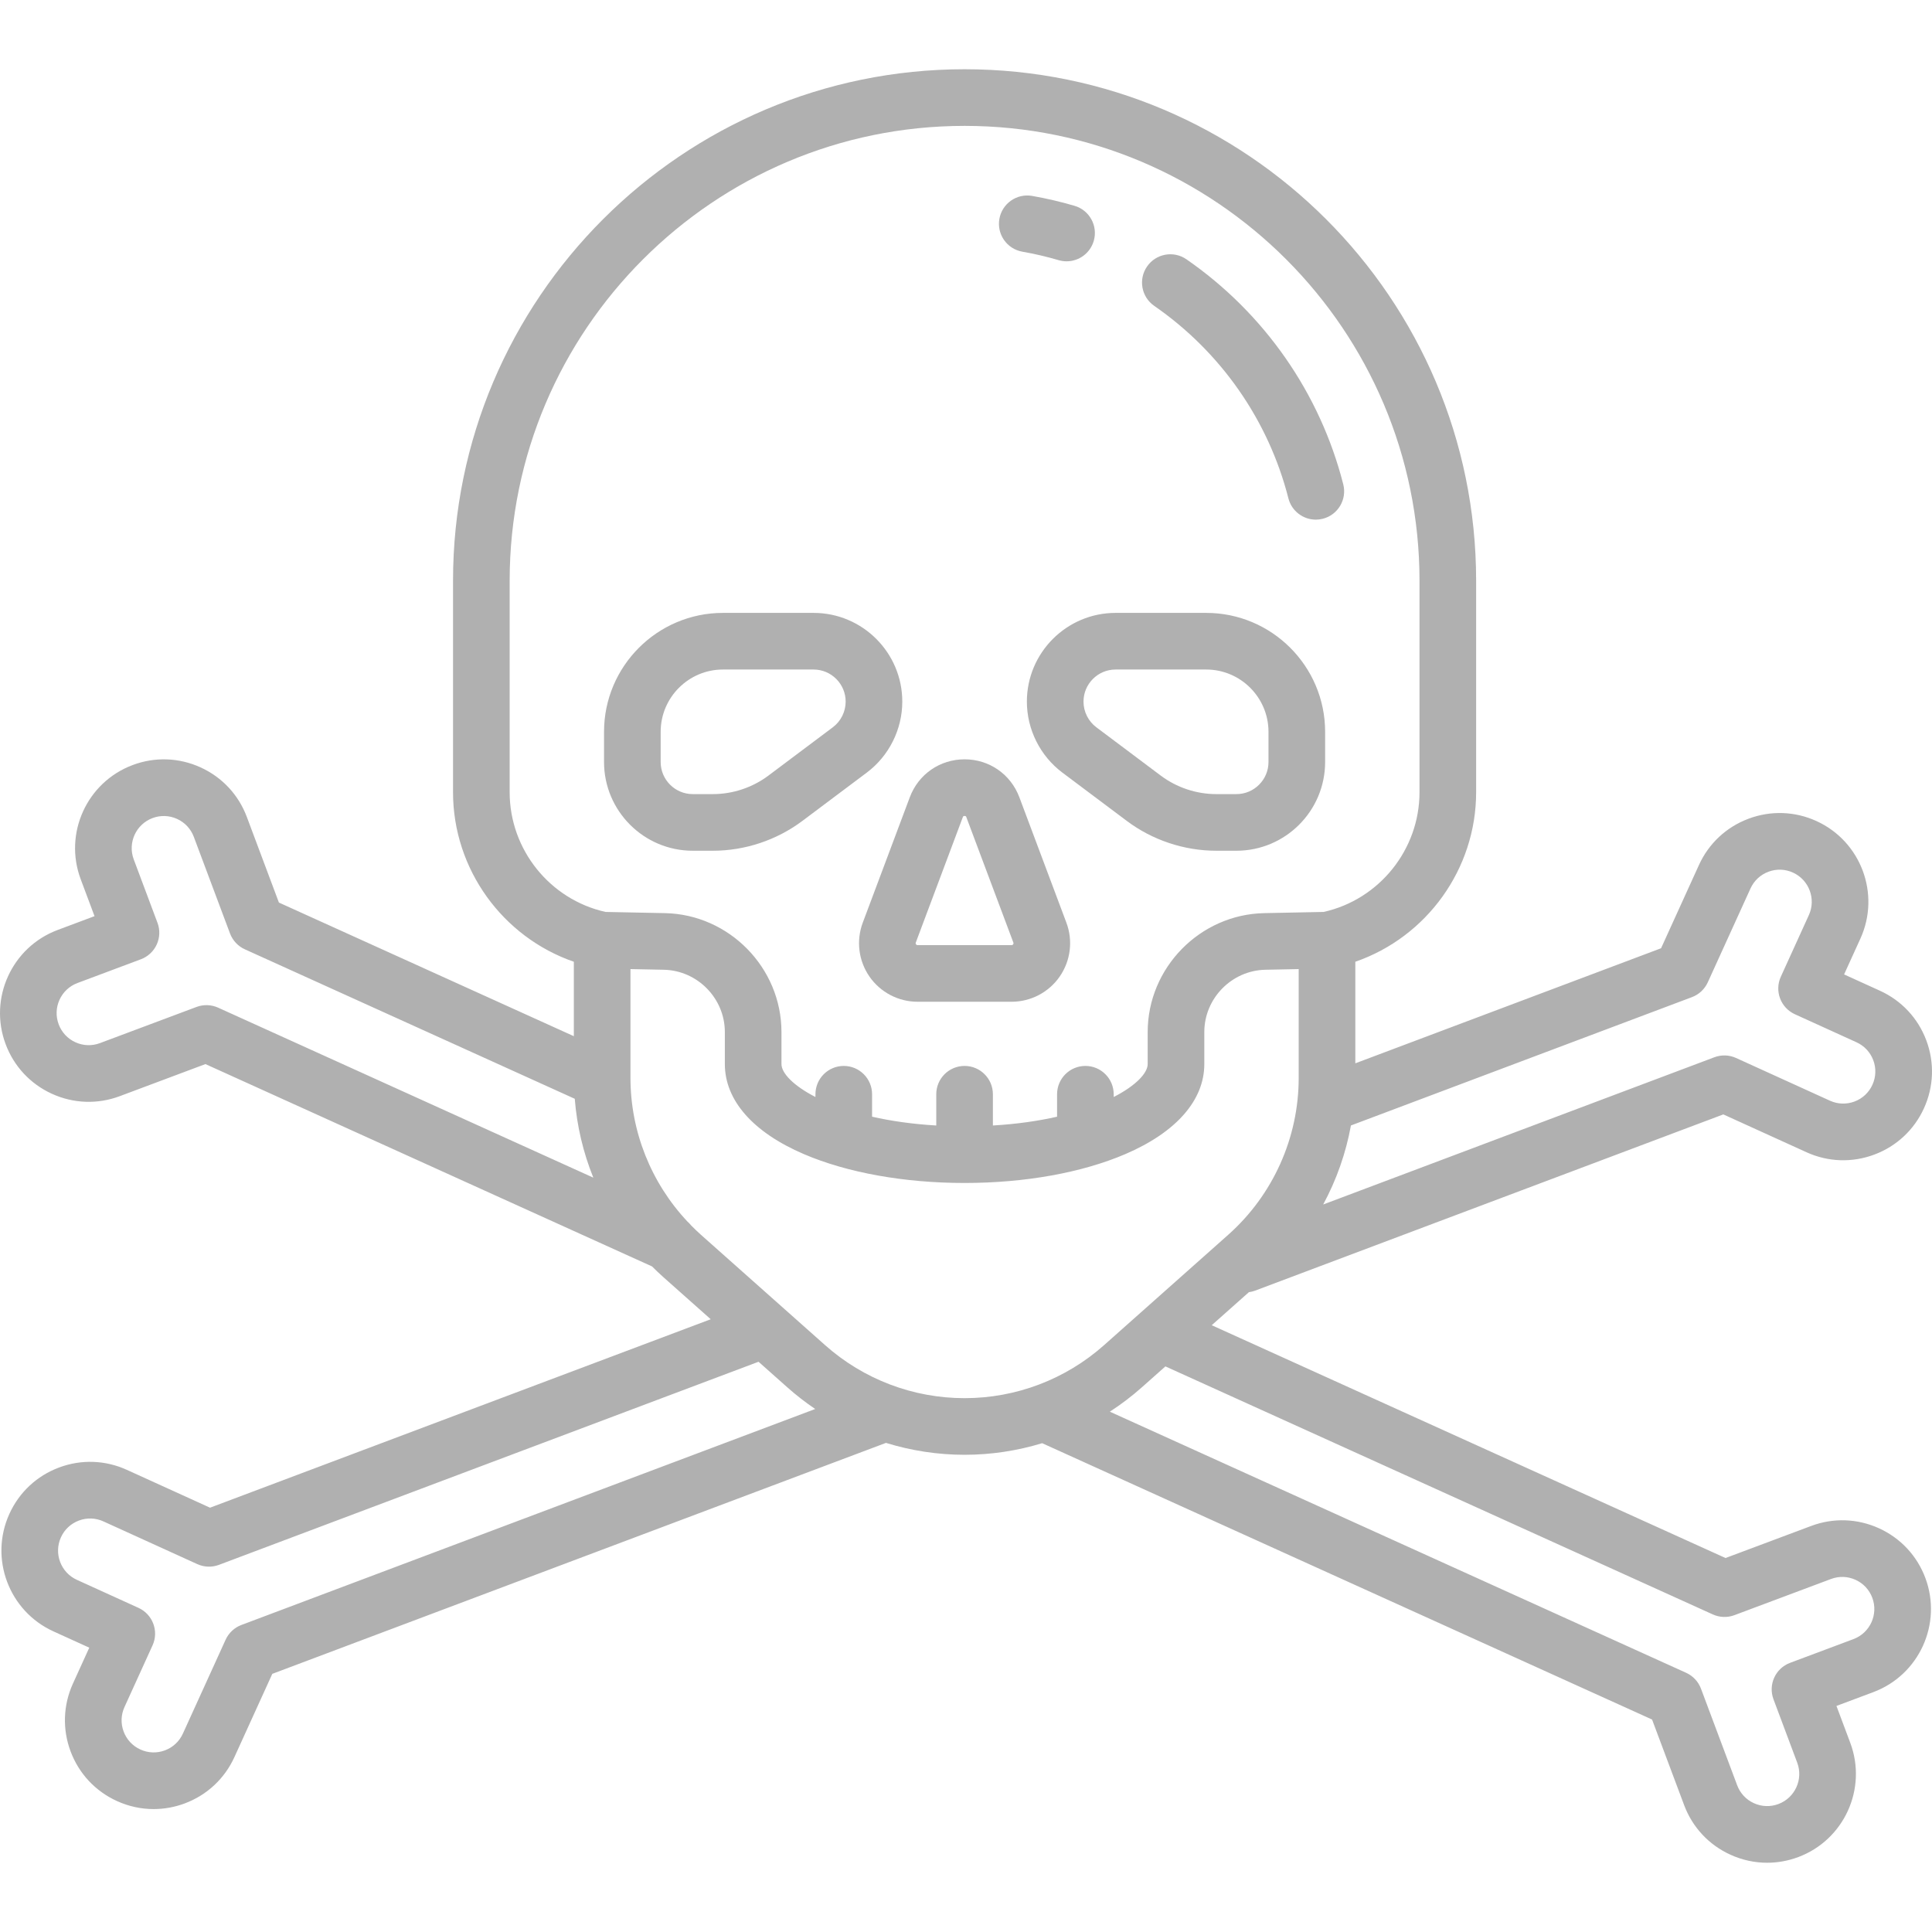 <?xml version="1.0" encoding="iso-8859-1"?>
<!-- Generator: Adobe Illustrator 17.1.0, SVG Export Plug-In . SVG Version: 6.00 Build 0)  -->
<!DOCTYPE svg PUBLIC "-//W3C//DTD SVG 1.1//EN" "http://www.w3.org/Graphics/SVG/1.1/DTD/svg11.dtd">
<svg xmlns="http://www.w3.org/2000/svg" xmlns:xlink="http://www.w3.org/1999/xlink" version="1.1" id="Capa_1" x="0px" y="0px" viewBox="0 0 511.746 511.746" style="enable-background:new 0 0 511.746 511.746;" xml:space="preserve" width="512px" height="512px">
<g>
	<path d="M230.301,258.672c2.895,4.177,7.657,6.671,12.739,6.671h24.912c5.082,0,9.845-2.494,12.739-6.671   c2.895-4.177,3.559-9.512,1.774-14.271l-12.456-33.216c-2.292-6.109-7.988-10.057-14.513-10.057   c-6.525,0-12.222,3.948-14.513,10.057v0l-12.456,33.216C226.743,249.16,227.406,254.495,230.301,258.672z M242.572,249.667   l12.456-33.216c0.068-0.181,0.122-0.324,0.468-0.324s0.4,0.143,0.468,0.324l12.456,33.216c0.032,0.085,0.092,0.245-0.058,0.46   c-0.149,0.215-0.319,0.215-0.411,0.215h-24.912c-0.091,0-0.262,0-0.411-0.215C242.481,249.912,242.54,249.753,242.572,249.667z" fill="#b0b0b0"/>
	<path d="M183.497,225.343h5.333c8.491,0,16.907-2.806,23.7-7.9l17.067-12.8c5.886-4.414,9.4-11.442,9.4-18.8   c0-12.958-10.542-23.5-23.5-23.5h-24c-17.369,0-31.5,14.131-31.5,31.5v8C159.997,214.801,170.539,225.343,183.497,225.343z    M174.997,193.843c0-9.098,7.402-16.5,16.5-16.5h24c4.687,0,8.5,3.813,8.5,8.5c0,2.661-1.271,5.203-3.4,6.8l-17.067,12.8   c-4.213,3.16-9.434,4.9-14.7,4.9h-5.333c-4.687,0-8.5-3.813-8.5-8.5V193.843z" fill="#b0b0b0"/>
	<path d="M271.997,185.843c0,7.357,3.514,14.386,9.4,18.8l17.067,12.8c6.792,5.094,15.209,7.9,23.7,7.9h5.333   c12.958,0,23.5-10.542,23.5-23.5v-8c0-17.369-14.131-31.5-31.5-31.5h-24C282.539,162.343,271.997,172.885,271.997,185.843z    M295.497,177.343h24c9.098,0,16.5,7.402,16.5,16.5v8c0,4.687-3.813,8.5-8.5,8.5h-5.333c-5.266,0-10.487-1.74-14.7-4.9   l-17.067-12.8c-2.129-1.597-3.4-4.139-3.4-6.8C286.997,181.156,290.81,177.343,295.497,177.343z" fill="#b0b0b0"/>
	<path d="M497.707,404.81c-5.717-2.601-12.103-2.819-17.974-0.616l-22.675,8.492l-136.099-61.665l9.844-8.751   c0.552-0.074,1.104-0.204,1.647-0.408l124.022-46.68l22.024,10.02c5.712,2.603,12.097,2.824,17.979,0.621   c5.882-2.203,10.551-6.564,13.146-12.275c2.6-5.714,2.82-12.098,0.619-17.975c-2.201-5.877-6.561-10.546-12.274-13.146   l-9.505-4.325l4.326-9.505c5.366-11.793,0.137-25.754-11.651-31.118c-5.712-2.604-12.097-2.824-17.979-0.622   c-5.882,2.203-10.552,6.563-13.146,12.275l-10.028,22.038l-80.986,30.481v-26.904c18.863-6.517,32-24.509,32-44.905v-56   c0-74.715-60.785-135.5-135.5-135.5s-135.5,60.785-135.5,135.5v56c0,20.396,13.137,38.388,32,44.905v19.718l-78.12-35.396   l-8.489-22.658c-2.198-5.88-6.557-10.551-12.273-13.152s-12.102-2.821-17.975-0.616c-12.134,4.544-18.309,18.113-13.764,30.247   l3.663,9.78l-9.779,3.663C3.125,250.878-3.05,264.447,1.493,276.576c2.198,5.879,6.557,10.55,12.274,13.153   c5.717,2.602,12.103,2.82,17.975,0.615l22.674-8.492l118.295,53.598c0.968,0.967,1.96,1.914,2.988,2.828l12.557,11.162   L55.634,399.356l-22.024-10.02c-5.712-2.603-12.097-2.824-17.979-0.621c-5.882,2.203-10.551,6.564-13.145,12.274   c-5.367,11.793-0.139,25.754,11.655,31.121l9.505,4.325l-4.326,9.505c-2.6,5.714-2.82,12.098-0.619,17.975   c2.201,5.876,6.561,10.545,12.271,13.144c3.106,1.416,6.411,2.126,9.726,2.126c2.781,0,5.569-0.5,8.253-1.505   c5.881-2.203,10.551-6.563,13.146-12.275l10.03-22.039l162.386-61.118c0.05-0.019,0.097-0.044,0.146-0.064   c6.695,2.067,13.709,3.157,20.839,3.157c7.028,0,13.943-1.061,20.551-3.07l161.548,73.196l8.489,22.658   c2.198,5.88,6.557,10.551,12.274,13.152c3.106,1.414,6.41,2.124,9.722,2.124c2.783,0,5.571-0.501,8.253-1.508   c12.134-4.544,18.308-18.113,13.764-30.247l-3.663-9.78l9.779-3.663c12.134-4.544,18.308-18.113,13.766-30.242   C507.784,412.084,503.425,407.413,497.707,404.81z M448.167,264.118c1.857-0.699,3.362-2.106,4.185-3.913l11.314-24.864   c0.938-2.064,2.625-3.639,4.752-4.436c2.126-0.797,4.433-0.718,6.5,0.225c4.265,1.94,6.156,6.989,4.215,11.254l-7.432,16.332   c-1.715,3.77-0.05,8.217,3.72,9.933l16.332,7.432c2.067,0.94,3.645,2.629,4.44,4.753c0.795,2.125,0.716,4.434-0.227,6.505   c-0.938,2.064-2.625,3.64-4.752,4.436s-4.434,0.717-6.502-0.225l-24.863-11.311c-1.814-0.826-3.882-0.895-5.748-0.192   l-103.616,38.999c3.525-6.527,6.012-13.588,7.348-20.93L448.167,264.118z M134.997,209.843v-56c0-66.444,54.056-120.5,120.5-120.5   s120.5,54.056,120.5,120.5v56c0,15.191-10.649,28.426-25.403,31.71l-15.732,0.317c-17.019,0.344-30.865,14.472-30.865,31.494v8.479   c0,2.371-3.08,5.691-9,8.732v-0.732c0-4.142-3.358-7.5-7.5-7.5s-7.5,3.358-7.5,7.5v5.947c-4.945,1.125-10.622,1.958-17,2.331   v-8.278c0-4.142-3.358-7.5-7.5-7.5c-4.142,0-7.5,3.358-7.5,7.5v8.278c-6.378-0.373-12.055-1.206-17-2.331v-5.947   c0-4.142-3.358-7.5-7.5-7.5s-7.5,3.358-7.5,7.5v0.732c-5.92-3.042-9-6.361-9-8.732v-8.479c0-17.022-13.846-31.15-30.866-31.494   l-15.731-0.317C145.645,238.269,134.997,225.034,134.997,209.843z M57.783,266.91c-1.809-0.819-3.868-0.889-5.726-0.192   l-25.581,9.581c-2.124,0.797-4.432,0.717-6.497-0.223c-2.067-0.941-3.643-2.628-4.438-4.756c-0.796-2.127-0.718-4.437,0.222-6.501   c0.94-2.065,2.629-3.641,4.756-4.438l16.803-6.293c1.863-0.697,3.372-2.106,4.196-3.917c0.824-1.811,0.895-3.874,0.197-5.737   l-6.293-16.803c-1.644-4.388,0.59-9.296,4.982-10.941c2.123-0.797,4.43-0.717,6.497,0.224c2.066,0.94,3.642,2.628,4.438,4.757   l9.583,25.579c0.699,1.866,2.113,3.377,3.928,4.2l87.39,39.595c0.57,7.223,2.241,14.263,4.919,20.892L57.783,266.91z    M63.942,430.42c-1.857,0.699-3.362,2.106-4.184,3.913l-11.315,24.864c-0.938,2.064-2.625,3.64-4.752,4.437   c-2.126,0.796-4.434,0.717-6.501-0.225c-2.068-0.94-3.645-2.629-4.44-4.753c-0.796-2.125-0.716-4.434,0.225-6.501l7.432-16.332   c1.715-3.77,0.05-8.217-3.72-9.933l-16.332-7.431c-4.265-1.941-6.156-6.99-4.213-11.26c0.938-2.064,2.625-3.639,4.751-4.436   c2.126-0.796,4.433-0.717,6.502,0.225l24.863,11.311c1.814,0.826,3.882,0.895,5.748,0.193L200.922,360.7l7.655,6.805   c2.335,2.076,4.796,3.977,7.356,5.71L63.942,430.42z M255.495,370.343c-13.637,0-26.76-4.989-36.952-14.049l-32.878-29.226   c-0.906-0.806-1.772-1.647-2.619-2.504c-0.282-0.352-0.594-0.682-0.941-0.982c-9.646-10.265-15.108-23.88-15.108-38.084V256.69   l8.832,0.178c8.915,0.18,16.168,7.58,16.168,16.497v8.479c0,9.6,7.439,18.075,20.948,23.864   c11.489,4.924,26.602,7.636,42.552,7.636s31.063-2.712,42.552-7.636c13.508-5.79,20.948-14.265,20.948-23.864v-8.479   c0-8.917,7.253-16.317,16.167-16.497l8.833-0.178v28.808c0,15.873-6.804,31.024-18.668,41.57l-32.878,29.226   C282.258,365.354,269.135,370.343,255.495,370.343z M490.955,434.159l-16.803,6.293c-3.879,1.453-5.845,5.775-4.393,9.654   l6.293,16.803c1.644,4.388-0.589,9.295-4.982,10.94c-2.124,0.797-4.431,0.717-6.497-0.223c-2.067-0.94-3.643-2.628-4.438-4.757   l-9.583-25.579c-0.699-1.866-2.113-3.377-3.928-4.2l-152.65-69.164c2.951-1.919,5.779-4.054,8.442-6.422l6.272-5.575l145.003,65.7   c1.809,0.819,3.868,0.888,5.726,0.192l25.582-9.581c2.121-0.797,4.429-0.718,6.496,0.223c2.067,0.941,3.643,2.628,4.438,4.756   C497.576,427.608,495.343,432.515,490.955,434.159z" fill="#b0b0b0"/>
	<path d="M305.731,81.02c17.652,12.218,30.273,30.32,35.537,50.973c0.865,3.393,3.915,5.649,7.262,5.649   c0.613,0,1.236-0.076,1.858-0.234c4.014-1.023,6.438-5.106,5.415-9.12c-6.157-24.158-20.909-45.325-41.536-59.602   c-3.407-2.358-8.078-1.508-10.435,1.899C301.475,73.991,302.325,78.662,305.731,81.02z" fill="#b0b0b0"/>
	<path d="M270.806,66.668c3.222,0.564,6.45,1.318,9.593,2.241c0.705,0.207,1.417,0.306,2.116,0.306c3.243,0,6.233-2.12,7.193-5.389   c1.167-3.974-1.109-8.142-5.083-9.309c-3.68-1.081-7.459-1.963-11.233-2.624c-4.083-0.715-7.967,2.015-8.681,6.095   C263.998,62.068,266.726,65.954,270.806,66.668z" fill="#b0b0b0"/>
</g>
<g>
</g>
<g>
</g>
<g>
</g>
<g>
</g>
<g>
</g>
<g>
</g>
<g>
</g>
<g>
</g>
<g>
</g>
<g>
</g>
<g>
</g>
<g>
</g>
<g>
</g>
<g>
</g>
<g>
</g>
</svg>
